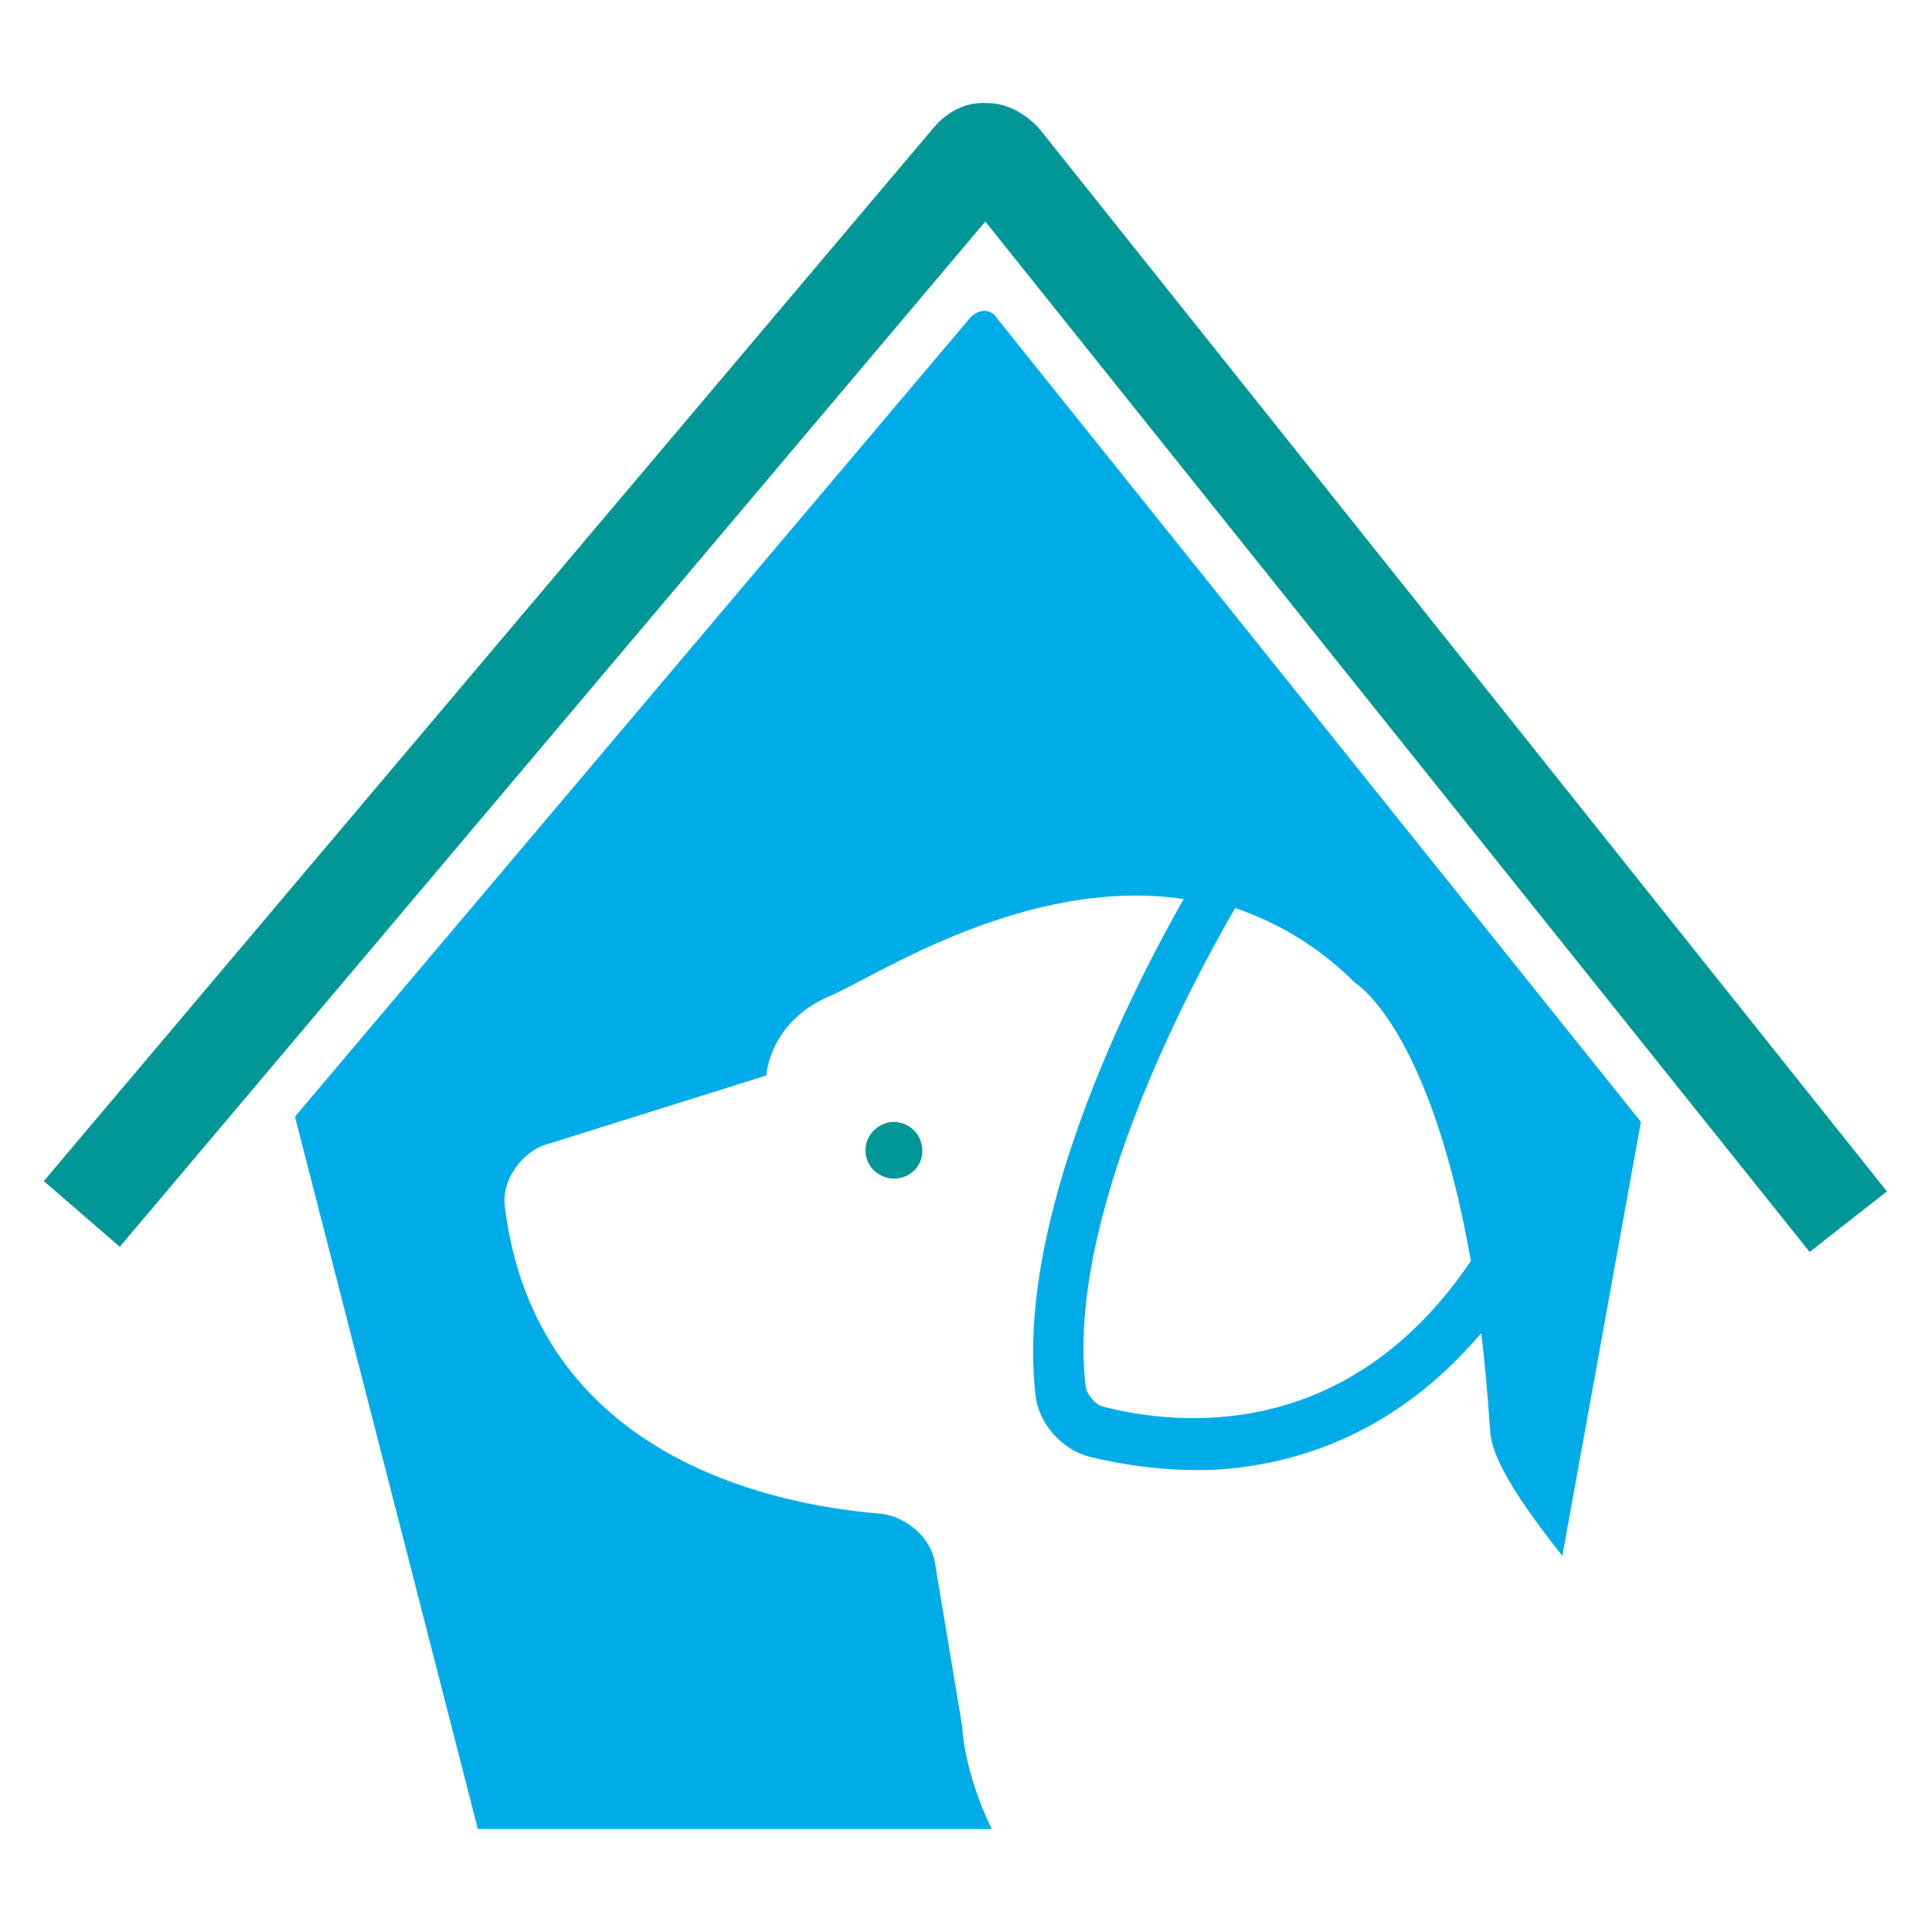 <?xml version="1.0" encoding="utf-8"?>
<!-- Generator: Adobe Illustrator 18.1.0, SVG Export Plug-In . SVG Version: 6.00 Build 0)  -->
<svg version="1.0" id="Layer_1" xmlns="http://www.w3.org/2000/svg" xmlns:xlink="http://www.w3.org/1999/xlink" x="0px" y="0px"
	 viewBox="0 0 150 150" enable-background="new 0 0 150 150" xml:space="preserve">
<path fill="#CA92C1" d="M160.8,246.4c-0.2-0.7-0.9-1.2-1.7-1c-0.7,0.2-1.1,0.8-1,1.5c0-0.6,0.4-1.1,1-1.2c0.7-0.2,1.3,0.2,1.5,0.9
	c0.1,0.6-0.1,1.1-0.6,1.4C160.6,247.7,161,247.1,160.8,246.4"/>
<path fill="#C64D9B" d="M159.8,248.5c-0.9,0.2-1.8-0.3-2-1.1c-0.2-0.8,0.2-1.6,0.9-2c-0.6,0.3-0.9,1-0.7,1.7c0.2,0.8,1.1,1.3,1.8,1
	c0.7-0.2,1.1-0.8,1.1-1.5C161.1,247.5,160.6,248.3,159.8,248.5"/>
<g>
	<path fill="#0697CC" d="M159.8,247.2L159.8,247.2C159.8,247.2,159.8,247.2,159.8,247.2z"/>
	<path fill="#0697CC" d="M159.7,246.9C159.7,246.9,159.7,246.9,159.7,246.9C159.7,246.9,159.7,246.9,159.7,246.9z"/>
	<path fill="#C64D9B" d="M159.8,247.2c0.3-0.1,0.4-0.4,0.4-0.4s-0.2,0-0.5,0c0,0,0,0,0,0c0,0,0,0,0,0c0-0.1,0.1-0.2,0.1-0.2
		s-0.1,0-0.1,0c0,0,0,0,0,0c0,0,0,0,0,0c0.1-0.3,0-0.6,0-0.6s-0.1,0-0.1,0.1c0-0.2-0.1-0.3-0.1-0.3s-0.4,0.5-0.4,1
		c0,0,0-0.1-0.1-0.1c0-0.1-0.1-0.1-0.3,0c-0.1,0-0.2,0.1-0.3,0.1c0.2,0,0.6,0.2,0.7,0.4c0,0,0,0,0,0c0,0.2-0.1,0.4-0.3,0.4
		c0.2,0,0.4-0.2,0.4-0.4c0,0,0,0,0-0.1c0,0,0-0.1,0-0.1C159.4,247.3,159.6,247.3,159.8,247.2C159.8,247.3,159.8,247.2,159.8,247.2
		L159.8,247.2"/>
</g>
<g>
	<path fill="none" d="M85.6,109.2c5.9,1.6,19,2.9,28.6-11.3c-3.1-18.1-9-21.6-9-21.6c-3-2.9-6.2-4.7-9.4-5.8
		c-3.5,6.1-13.2,24.2-11.6,37.2C84.3,108.3,85.1,109.1,85.6,109.2z"/>
	<path fill="#009796" d="M76.5,17.2l64,80l6-4.7L80.7,10c-1.1-1.2-2.5-2-4.1-2c-1.5-0.1-3,0.6-4.1,1.9L3.4,91.7l5.9,5.1L76.5,17.2z"
		/>
	<path fill="#00ACE8" d="M74.7,134l-2.1-12.6c-0.3-2.1-2.4-3.8-4.5-3.9c-8.1-0.7-26.5-4.4-28.9-23.8c-0.3-2.1,1.4-4.4,3.4-4.9
		l16.9-5.3c0,0,0.2-4.2,5-6.2c3.5-1.5,15.2-9.3,27.4-7.5c-4.1,7.2-13.1,24.9-11.5,38.5c0.2,2.2,2.1,4.3,4.2,4.8c2,0.5,5.6,1.2,9.9,1
		c6.2-0.4,13.9-2.8,20.5-10.6c0.3,2.3,0.5,4.9,0.7,7.6c0.1,2.3,2.6,5.9,5.6,9.7l6.1-33.7l-50-62.4c-0.5-0.8-1.5-0.7-2.1,0l-52.4,62
		L37.1,142H77C74.8,137.5,74.7,134,74.7,134z M105.2,76.3c0,0,5.8,3.4,9,21.6c-9.6,14.2-22.8,12.8-28.6,11.3
		c-0.5-0.1-1.2-0.9-1.3-1.5c-1.6-13,8-31,11.6-37.2C99.1,71.6,102.3,73.4,105.2,76.3z"/>
	<path fill="#009796" d="M69.6,91.5c1.2-0.1,2.1-1.1,2-2.3c-0.1-1.3-1.1-2.1-2.3-2.1c-1.2,0.1-2.2,1.1-2.1,2.4
		C67.3,90.7,68.4,91.6,69.6,91.5z"/>
</g>
</svg>

